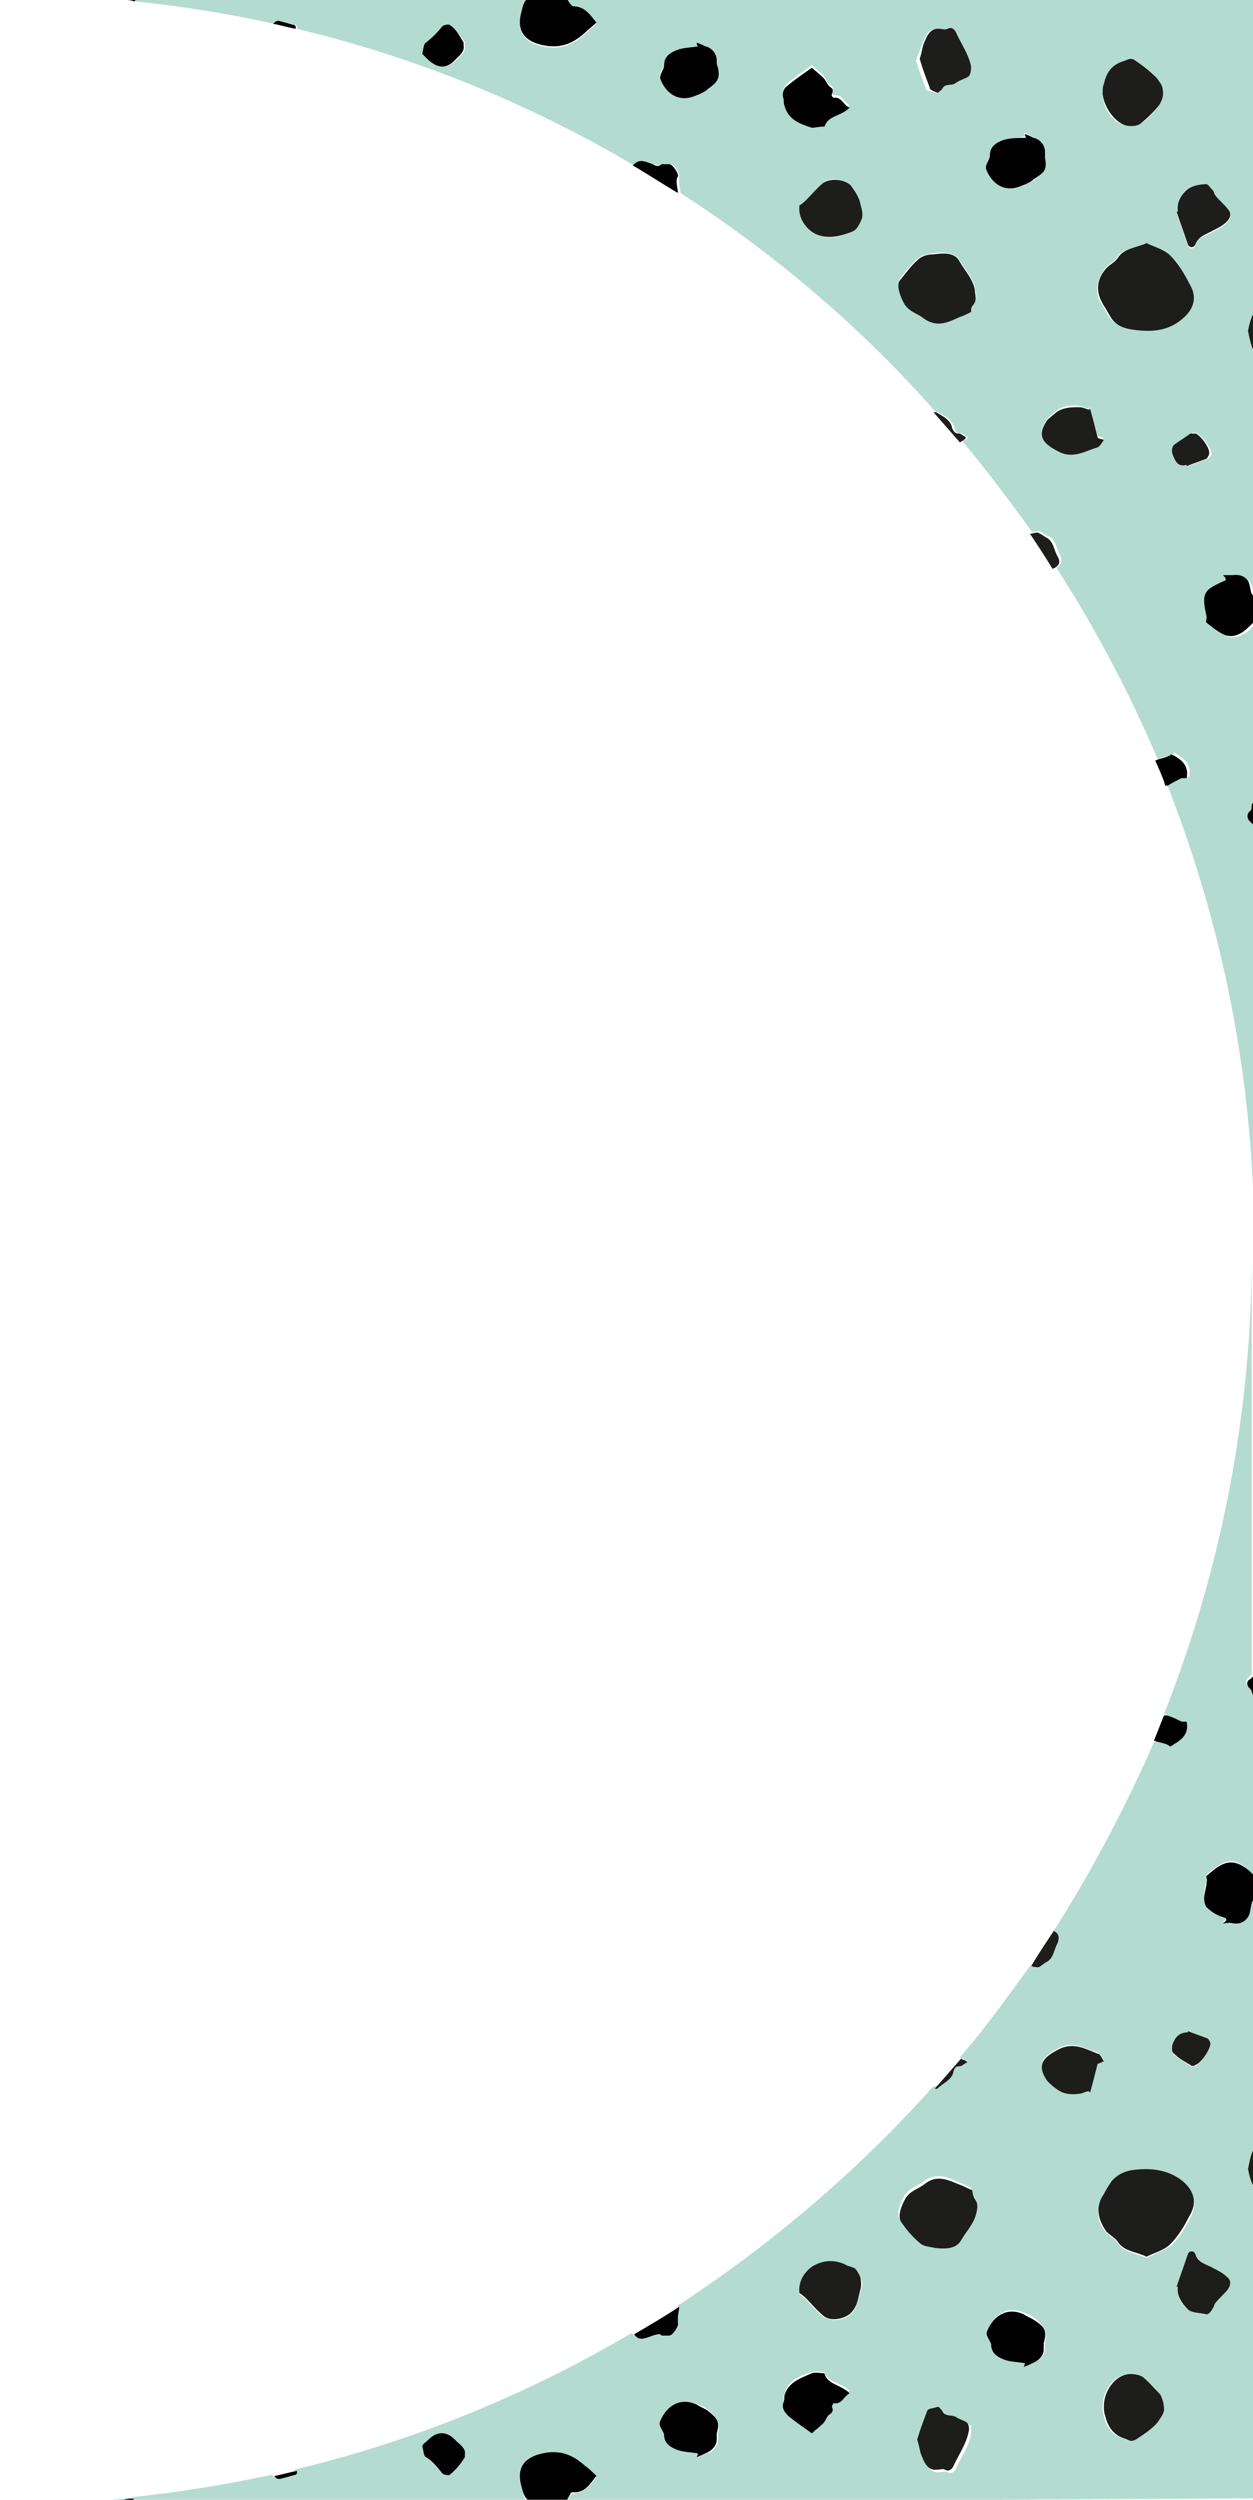 <svg version="1.1" id="Layer_1" xmlns="http://www.w3.org/2000/svg" x="0" y="0" viewBox="0 0 100 199.5" xml:space="preserve"><style>.st0{fill:#b4dbd0}.st1{fill:#1d1d1b}.st2{fill:#010101}</style><path class="st0" d="M93.1 136.9c.4.1.8.4 1.2.5h.4c.2.9-.3 1.4-1 1.8-.1 0-.2.1-.2.1-.4-.3-.9-.3-1.3-.5-2.3 5.3-5 10.4-8.1 15.3.4.2.6.5.3 1s-.3 1.2-.9 1.5c-.2.1-.4.3-.7.4-.2 0-.4-.1-.6-.1-1.8 2.5-3.6 5-5.6 7.3.1 0 .1.1.2.1s.1.1.3.2c-.2.1-.4.3-.6.3-.3 0-.4.2-.5.4-.1.7-.8 1-1.3 1.3h-.2c-6 6.7-12.9 12.6-20.4 17.5 0 .3-.1.6-.1.9v.4c.1.2-.4 1-.7 1h-.6c-.2-.2-.4-.2-.7 0-.8.3-1.1.4-1.6-.1-8.3 4.9-17.3 8.6-26.9 10.9v.2l-.1.1c-.4.1-.7.2-1.1.3-.3.1-.4 0-.6-.2-3.7.8-7.4 1.4-11.2 1.8 0 0 .1 0 .1.1H10c-3.3.3-6.6.5-10 .5l100-.5v-25.1c-.2-.4-.3-.8-.4-1.3.1-.5.3-1 .4-1.5v-19.9c0 .1 0 .1-.1.2-.1.3-.1.6-.2.9-.1.5-.7.8-1.3.7h-.8c.2-.2.4-.4 0-.5-.4-.2-.9-.4-1.2-.7-.2-.2-.3-.5-.3-.8 0-.4.1-.9.2-1.3 0-.2-.1-.5 0-.5.5-.4 1-.8 1.5-1 .7-.2 1.3.1 1.9.7l.3.3v-14.2c0-.1 0-.1-.1-.2 0-.2 0-.4-.2-.5-.4-.3-.2-.7-.1-.8l.3-.3V100c0 13-2.5 25.4-7 36.8.1 0 .2 0 .2.1zm-56 59.2c-.3.5-.7 1-1.2 1.4-.1.1-.5 0-.6-.1-.4-.5-.8-.9-1.3-1.3-.2-.1-.2-.5-.3-.9l.5-.5c.8-.7 1.5-.7 2.2.1.3.3.7.6.6 1.1 0 .1.1.2.1.2zm8.6 2.9l-.2.2c-.1.1-.1.2-.2.3v.1h-3.2c-.3-.2-.4-.7-.5-1.1-.4-1.5.3-2.3 1.7-2.6 1.4-.3 2.4.1 3.4 1 .3.3.6.5.9.8-.5.6-.9 1.3-1.9 1.3zm11.6-4.8v.5c0 .5-.4 1-.9 1.1-.2.1-.4.2-.7.3 0-.2.1-.3.1-.3-.6-.1-1.2-.1-1.7-.3-.5-.2-1-.5-1-1.2 0-.4-.4-.7-.3-1.1.5-1.3 1.6-1.9 2.9-1.3.3.1.7.3.9.5.6.6.9.8.7 1.8zm9.2-2.5s-.2.2-.1.3c.1.3.1.4-.2.6-.2.2-.3.5-.5.7-.3.3-.6.5-.9.8-.7-.5-1.3-.9-1.9-1.4-.3-.2-.5-.5-.4-1 .1-.2 0-.4.1-.6.3-1.2 1.3-1.5 2.2-1.8.3-.1.6 0 1 0 .3.9 1.3.8 2 1.5-.5.3-.6 1-1.3.9zm2-8.2c-.1.5-.3.9-.6 1.2-.5.5-1.6.6-2.2.2-.5-.4-.9-.9-1.3-1.3-.2-.2-.3-.3-.6-.5-.1-.8.3-1.6 1-2.1s1.7-.5 2.6-.2c.3.1.7.2.9.4.2.2.4.6.5.9.1.4-.2.9-.3 1.4zm9 10.8c-.2 1-.8 1.8-1.2 2.7-.1.2-.3.5-.7.3-.2-.1-.4 0-.6 0-.7.1-1-.5-1.2-1-.2-.4-.2-.8-.4-1.4.2-.7.5-1.5.8-2.3.1-.2.5-.3.8-.3.1 0 .3.2.4.3.2.5.8.2 1.1.5.3.2.7.3 1 .5v.7zm.3-17.8c-.2.8-.8 1.4-1.2 2.1-.4.8-1.3.7-2.1.6-.4 0-.9-.1-1.2-.4-.6-.5-1-1.1-1.5-1.7-.3-.4.1-1.4.4-1.9.4-.6 1-.7 1.5-1.1 1.1-.8 2-.3 2.9.1.3.1.5.2.9.4 0 .1 0 .4.2.6.3.5.2.9.1 1.3zm5.6 10.4v.5c0 .5-.4 1-.9 1.1-.2.1-.4.2-.7.3 0-.2.1-.3.1-.3-.6-.1-1.2-.1-1.7-.3-.5-.2-1-.5-1-1.2 0-.4-.4-.7-.3-1.1.5-1.3 1.6-1.9 2.9-1.3.3.1.7.3.9.5.6.6.9.8.7 1.8zm3.6-20l-.1-.1c-.3.1-.5.2-.8.2-.6 0-1.2 0-1.8-.4-.2-.2-.5-.4-.7-.6-1-1.4-.2-2 1-2.6 1.1-.5 2 .1 3 .4.2.1.3.3.5.6-.3.1-.5.1-.5.2-.2.8-.4 1.6-.6 2.3zm5.3 26.4c-.5.5-1 .9-1.6 1.3-.5.4-.7.1-1.1 0-.9-.3-1.3-.9-1.5-1.8-.1-.2-.1-.5-.1-.8 0-1.1.8-2.3 1.8-2.5.4-.1 1-.1 1.3.2.5.4 1 .9 1.4 1.4.2.3.4.8.3 1.2 0 .4-.2.7-.5 1zm-.8-13.1c-.9-.4-1.8-.4-2.3-1.2-.2-.3-.6-.5-.9-.8-.8-.9-.9-1.9-.2-3 .2-.3.4-.7.6-1 .4-.6 1-.8 1.6-.9 1.4-.2 2.8-.2 4 .8 1 .8 1.3 1.8.7 2.9-.4.8-.9 1.6-1.5 2.2-.6.4-1.4.7-2 1zm6.4 1.5c.3.3.4.7.1 1-.3.4-.7.7-1 1.1-.1.1-.1.3-.2.4-.2.2-.4.5-.5.5-.5 0-1.1-.1-1.5-.4-.5-.4-.9-1-.8-1.8h-.1c.3-.9.6-1.7.9-2.6.1-.3.5-.3.6 0 .3.7.9.8 1.4 1.1.4.2.8.4 1.1.7zm-3.1-19.5c.5.2 1.1.4 1.6.6.1.1.2.3.2.4 0 .4-.8 1.5-1.2 1.7H95c-.4-.3-.9-.6-1.3-.9-.2-.2-.2-.6-.1-.8.2-.5.4-1 1.1-.8.1-.1.1-.1.1-.2z"/><path class="st1" d="M94.3 174c-1.2-.9-2.6-1-4-.8-.6.1-1.2.4-1.6.9-.2.3-.4.6-.6 1-.7 1-.5 2 .2 3 .3.3.7.5.9.8.5.8 1.5.8 2.3 1.2.6-.3 1.4-.5 1.9-1 .6-.6 1.1-1.4 1.5-2.2.7-1.1.4-2.1-.6-2.9zm-16.7.8c-.3-.1-.6-.3-.9-.4-1-.4-1.9-.9-2.9-.1-.5.4-1.1.5-1.5 1.1-.3.5-.7 1.4-.4 1.9.4.6.9 1.2 1.5 1.7.3.3.8.3 1.2.4.8.1 1.7.1 2.1-.6.4-.7 1-1.3 1.2-2.1.1-.4.2-.8-.1-1.2-.2-.4-.2-.6-.2-.7zm-9.3 6.3c-.2-.2-.6-.2-.9-.4-.9-.4-1.8-.3-2.6.2-.7.5-1.1 1.3-1 2.1.3.2.4.3.6.5.4.4.8.9 1.3 1.3.5.5 1.7.3 2.2-.2.3-.3.5-.7.6-1.2.1-.5.3-.9.2-1.4 0-.3-.2-.6-.4-.9zm19.3-17.2c-1-.4-1.9-.9-3-.4-1.2.6-2 1.2-1 2.6.2.2.4.4.7.6.5.4 1.1.5 1.8.4.3 0 .5-.2.8-.2l.1.1c.2-.7.4-1.5.6-2.3.1 0 .3-.1.5-.2-.2-.3-.3-.6-.5-.6zm-4.1-7.3c.6-.3.6-1 .9-1.5.2-.5.1-.8-.3-1-.6.9-1.2 1.8-1.8 2.8.2.1.4.1.6.1.2-.1.4-.3.6-.4zm-7.4 8.7c.1-.3.2-.4.5-.4.2 0 .3-.2.6-.3-.1-.1-.2-.2-.3-.2-.1 0-.1-.1-.2-.1l-2.1 2.4h.2c.5-.5 1.2-.7 1.3-1.4zm23.9 9.1v-2.8c-.2.5-.3 1-.4 1.5.1.5.2.9.4 1.3zm-6.4-11.3c-.1.3-.1.7.1.8.4.4.8.6 1.3.9.1.1.3.1.4 0 .4-.1 1.2-1.2 1.2-1.7 0-.1-.1-.3-.2-.4-.5-.2-1.1-.4-1.6-.6v.1c-.7 0-1 .4-1.2.9zm-2.4 26.6c-.3-.2-.9-.3-1.3-.2-1 .2-1.8 1.4-1.8 2.5 0 .3 0 .5.1.8.2.8.6 1.5 1.5 1.8.4.1.5.4 1.1 0 .6-.4 1.2-.8 1.6-1.3.2-.3.5-.7.5-1 0-.4-.1-.8-.3-1.2-.5-.5-.9-1-1.4-1.4zm-14.9 3.2c-.3-.2-.9 0-1.1-.5-.1-.1-.3-.4-.4-.3-.3.1-.7.1-.8.3-.3.8-.6 1.6-.8 2.3.2.6.2 1 .4 1.4.2.5.5 1.1 1.2 1 .2 0 .5-.1.6 0 .4.2.6-.1.7-.3.4-.9 1-1.7 1.2-2.7.1-.3 0-.7-.2-.8-.1-.1-.5-.2-.8-.4zm19.1-13c-.1-.3-.5-.3-.6 0-.3.9-.6 1.7-.9 2.6h.1c-.1.7.3 1.3.8 1.8.3.3 1 .3 1.5.4.2 0 .4-.3.5-.5.1-.1.1-.3.2-.4.3-.4.7-.7 1-1.1.3-.4.2-.8-.1-1-.3-.3-.7-.5-1.1-.7-.5-.3-1.2-.4-1.4-1.1z"/><path class="st2" d="M43.3 195.8c-1.4.3-2.1 1.1-1.7 2.6.1.4.2.8.5 1.1h3.2v-.1c.1-.1.1-.2.2-.3 0-.1.1-.2.2-.2 1 .1 1.4-.7 1.9-1.3-.3-.3-.6-.6-.9-.8-1-.9-2-1.3-3.4-1zm8.8-9.4c.3-.1.6-.2.7 0h.6c.3 0 .8-.8.7-1v-.4c0-.3.1-.6.1-.9-1.2.8-2.4 1.5-3.6 2.2.4.5.7.4 1.5.1zm-41.5 13c-.2 0-.4 0-.7.1h.8l-.1-.1zm11.9-1.6c.4-.1.7-.2 1.1-.3l.1-.1v-.2c-.6.1-1.2.3-1.8.4.1.2.3.3.6.2zm13.9-3c-.7-.8-1.5-.8-2.2-.1-.2.2-.4.3-.5.5.1.4.1.8.3.9.5.3.9.8 1.3 1.3.1.1.5.2.6.1.5-.4.9-.9 1.2-1.4v-.2c.1-.5-.4-.8-.7-1.1zm61.4-46.1c-.6.2-1 .6-1.5 1-.1.1.1.3 0 .5 0 .4-.2.9-.2 1.3 0 .3.1.7.3.8.3.3.8.6 1.2.7.4.1.3.3 0 .5.3 0 .5-.1.8 0 .6.1 1.1-.2 1.3-.7.1-.3.1-.6.2-.9 0-.1 0-.1.1-.2v-2.1l-.3-.3c-.6-.5-1.2-.8-1.9-.6zm-41.3 43.7c-.3-.2-.6-.3-.9-.5-1.3-.6-2.4.1-2.9 1.3-.2.4.2.7.3 1.1 0 .7.5 1 1 1.2.5.2 1.1.2 1.7.3 0 0 0 .1-.1.3.3-.1.5-.2.7-.3.5-.2.9-.6.9-1.1v-.5c.3-1 0-1.2-.7-1.8zm26.1-7.2c-.3-.2-.6-.3-.9-.5-1.3-.6-2.4.1-2.9 1.3-.2.4.2.7.3 1.1 0 .7.5 1 1 1.2.5.2 1.1.2 1.7.3 0 0 0 .1-.1.3.3-.1.5-.2.7-.3.5-.2.9-.6.9-1.1v-.5c.3-1.1 0-1.3-.7-1.8zm-16.8 4.2c-.4 0-.7-.1-1 0-.9.4-1.9.7-2.2 1.8 0 .2 0 .4-.1.6-.1.4.1.7.4 1 .6.5 1.2.9 1.9 1.4.3-.3.6-.5.9-.8.2-.2.3-.6.5-.7.3-.2.3-.4.2-.6 0-.1.1-.3.1-.3.7.1.8-.5 1.3-.8-.7-.7-1.8-.7-2-1.6zm34-54.6c.1.1.1.3.2.5 0 .1 0 .2.1.2v-1.8l-.3.3c-.3.1-.4.5 0 .8zm-6.1 4.4c.7-.4 1.2-.9 1-1.8h-.4c-.4-.2-.8-.4-1.2-.5h-.2c-.3.7-.5 1.3-.8 2 .4.2 1 .2 1.3.5.1-.1.2-.1.3-.2z"/><path class="st0" d="M0-.5c3.4 0 6.7.2 10 .5h.8s-.1 0-.1.1c3.8.4 7.6 1 11.2 1.8.2-.2.3-.3.6-.2.4.1.7.2 1.1.3l.1.1v.2c9.6 2.3 18.6 6 26.9 10.9.5-.5.8-.4 1.6-.1.3.1.6.2.7 0h.6c.3 0 .8.8.7 1v.4c0 .3.1.6.1.9 7.6 4.9 14.5 10.8 20.4 17.5h.2c.5.3 1.1.6 1.3 1.3.1.3.2.4.5.4.2 0 .3.2.6.3-.1.1-.2.2-.3.2-.1 0-.1.1-.2.1 2 2.4 3.8 4.8 5.6 7.3.2-.1.4-.1.6-.1.2.1.4.3.7.4.6.3.6 1 .9 1.5.2.5.1.8-.3 1 3.1 4.8 5.8 9.9 8.1 15.3.4-.2 1-.2 1.3-.5 0 0 .2 0 .2.1.7.4 1.2.9 1 1.8h-.4c-.4.2-.8.4-1.2.5h-.2c4.5 11.4 7 23.8 7 36.8V65.8l-.3-.3c-.2-.2-.3-.6.1-.8.1-.1.1-.3.2-.5 0-.1 0-.2.1-.2V49.8l-.3.3c-.5.5-1.2.9-1.9.7-.6-.2-1-.6-1.5-1-.1-.1.1-.3 0-.5 0-.4-.2-.9-.2-1.3 0-.3.1-.7.3-.8.3-.3.8-.6 1.2-.7.4-.1.3-.3 0-.5.3 0 .5.1.8 0 .6-.1 1.1.2 1.3.7.1.3.1.6.2.9 0 .1 0 .1.1.2V27.9c-.2-.5-.3-1-.4-1.5.2-.5.3-1 .4-1.3V0L0-.5zm37.1 4.1c.1.5-.3.8-.6 1.1-.7.8-1.5.8-2.2.1-.2-.2-.4-.3-.5-.5.1-.4.1-.8.3-.9.5-.3.9-.8 1.3-1.3 0-.1.4-.2.5-.1.5.4.9.9 1.2 1.4 0 0-.1.1 0 .2zm9.6-.9c-1 .9-2 1.3-3.4 1-1.4-.3-2.1-1.1-1.7-2.6.1-.4.2-.8.5-1.1h3.2v.1c.1.1.1.2.2.3 0 .1.1.2.2.2 1-.1 1.4.7 1.9 1.3-.3.3-.6.5-.9.8zm9.8 4.4c-.3.2-.6.3-.9.5-1.3.6-2.4-.1-2.9-1.3-.2-.4.2-.7.3-1.1 0-.7.5-1 1-1.2.5-.2 1.1-.2 1.7-.3 0 0 0-.1-.1-.3.3.1.5.2.7.3.5.2.9.6.9 1.1v.5c.3 1 0 1.2-.7 1.8zm6.1 1.1c0-.2 0-.4-.1-.6-.1-.4.1-.7.4-1 .6-.5 1.2-.9 1.9-1.4.3.3.6.5.9.8.2.2.3.6.5.7.3.2.3.4.2.6 0 .1.1.3.1.3.7-.1.8.5 1.3.8-.7.6-1.8.6-2 1.5-.4 0-.7.1-1 0-.9-.2-2-.5-2.2-1.7zm6.2 9.2c-.1.3-.3.7-.5.9-.2.2-.6.2-.9.4-.9.4-1.8.3-2.6-.2-.7-.5-1.1-1.3-1-2.1.3-.2.4-.3.6-.5.4-.4.8-.9 1.3-1.3.5-.5 1.7-.3 2.2.2.3.3.5.7.6 1.2.1.5.4 1 .3 1.4zM88.1 6.7c.2-.8.6-1.5 1.5-1.8.4-.1.5-.4 1.1 0 .6.4 1.2.8 1.6 1.3.2.3.5.7.5 1 0 .4-.1.8-.3 1.2-.4.5-.8 1.1-1.4 1.4-.3.2-.9.3-1.3.2-1-.2-1.8-1.4-1.8-2.5.1-.3.1-.6.1-.8zM73.7 3.3c.2-.5.5-1.1 1.2-1 .2 0 .5.1.6 0 .4-.2.6.1.7.3.4.9 1 1.7 1.2 2.7.1.3 0 .7-.2.8-.2.3-.7.3-1 .5-.3.2-.9 0-1.1.5-.1.1-.3.4-.4.3-.3-.1-.7-.1-.8-.3-.3-.8-.6-1.6-.8-2.3.3-.7.4-1.1.6-1.5zm4 20.9c-.1.2-.1.5-.2.6-.3.1-.6.3-.9.4-1 .4-1.9.9-2.9.1-.5-.4-1.1-.5-1.5-1.1-.3-.5-.7-1.4-.4-1.9.4-.6.9-1.2 1.5-1.7.3-.3.8-.3 1.2-.4.8-.1 1.7-.1 2.1.6.4.7 1 1.3 1.2 2.1.1.5.2.9-.1 1.3zm4.9-9.9c-.3.2-.6.3-.9.5-1.3.6-2.4-.1-2.9-1.3-.2-.4.2-.7.3-1.1 0-.7.5-1 1-1.2.5-.2 1.1-.2 1.7-.3 0 0 0-.1-.1-.3.3.1.5.2.7.3.5.2.9.6.9 1.1v.5c.3 1.1 0 1.3-.7 1.8zm5 21.3c-1 .4-1.9.9-3 .4-1.2-.6-2-1.2-1-2.6.2-.2.4-.4.7-.6.5-.4 1.1-.5 1.8-.4.3 0 .5.2.8.2l.1-.1c.2.7.4 1.5.6 2.3.1 0 .3.1.5.2-.2.3-.3.6-.5.6zm2.6-9.3c-.6-.1-1.2-.4-1.6-.9-.2-.3-.4-.6-.6-1-.7-1-.5-2 .2-3 .3-.3.7-.5.9-.8.5-.8 1.5-.8 2.3-1.2.6.3 1.4.5 1.9 1 .6.6 1.1 1.4 1.5 2.2.6 1.1.3 2.2-.7 2.9-1.1.9-2.5 1-3.9.8zm6.2 10.3c-.5.2-1.1.4-1.6.6v-.1c-.7.2-1-.2-1.1-.8-.1-.3-.1-.7.1-.8.4-.4.8-.6 1.3-.9.1-.1.3-.1.4 0 .4.1 1.2 1.2 1.2 1.7-.1.1-.2.3-.3.3zm1.5-18.8c-.3.3-.7.5-1.1.7-.5.3-1.2.4-1.4 1.1-.1.3-.5.3-.6 0-.3-.9-.6-1.7-.9-2.6h.1c-.1-.7.3-1.3.8-1.8.3-.3 1-.3 1.5-.4.2 0 .4.3.5.5.1.1.1.3.2.4.3.4.7.7 1 1.1.3.3.2.7-.1 1z"/><path class="st1" d="M94.9 22.6c-.4-.8-.9-1.6-1.5-2.2-.5-.5-1.3-.7-1.9-1-.9.4-1.8.4-2.3 1.2-.2.3-.6.5-.9.8-.8.9-.9 1.9-.2 3 .2.3.4.7.6 1 .4.6 1 .8 1.6.9 1.4.2 2.8.2 4-.8 1-.8 1.3-1.8.6-2.9zm-18.3-1.7c-.4-.8-1.3-.7-2.1-.6-.4 0-.9.1-1.2.4-.6.5-1 1.1-1.5 1.7-.3.4.1 1.4.4 1.9.4.6 1 .7 1.5 1.1 1.1.8 2 .3 2.9-.1.3-.1.5-.2.9-.4 0-.1 0-.4.2-.6.3-.4.1-.8.1-1.2-.2-.9-.8-1.5-1.2-2.2zm-8.7-6.1c-.5-.5-1.6-.6-2.2-.2-.5.4-.9.9-1.3 1.3-.2.2-.3.3-.6.5-.1.8.3 1.6 1 2.1s1.7.5 2.6.2c.3-.1.7-.2.9-.4.2-.2.4-.6.5-.9.1-.5-.1-.9-.2-1.4-.2-.5-.4-.8-.7-1.2zM87 32.6l-.1.1c-.3-.1-.5-.2-.8-.2-.6 0-1.2 0-1.8.4-.2.2-.5.4-.7.6-1 1.4-.2 2 1 2.6 1.1.5 2-.1 3-.4.2-.1.3-.3.5-.6-.3-.1-.5-.1-.5-.2-.2-.8-.4-1.6-.6-2.3zm-2.6 11.8c-.3-.5-.3-1.2-.9-1.5-.2-.1-.4-.3-.7-.4-.2 0-.4.1-.6.1.6.9 1.2 1.8 1.8 2.8.5-.2.7-.5.4-1zm-7.3-9.5c-.2-.1-.4-.3-.6-.3-.3 0-.4-.2-.5-.4-.1-.7-.8-1-1.3-1.3h-.2l2.1 2.4c.1 0 .1-.1.2-.1.1-.1.2-.1.3-.3zm22.9-7v-2.8c-.2.4-.3.8-.4 1.3.1.5.2 1 .4 1.5zm-4.6 6.7H95c-.4.3-.9.6-1.3.9-.2.2-.2.6-.1.8.2.5.4 1 1.1.8v.1c.5-.2 1.1-.4 1.6-.6.1-.1.2-.3.2-.4.1-.4-.7-1.5-1.1-1.6zM89.8 10c.4.1 1 .1 1.3-.2.5-.4 1-.9 1.4-1.4.2-.3.4-.8.3-1.2 0-.4-.3-.7-.5-1-.5-.5-1-.9-1.6-1.3-.5-.4-.7-.1-1.1 0-.9.3-1.3.9-1.5 1.8-.1.2-.1.5-.1.8.1 1 .9 2.2 1.8 2.5zm-15-2.6c.1 0 .3-.2.4-.3.2-.5.8-.2 1.1-.5.3-.2.7-.3 1-.5.2-.2.2-.6.2-.8-.2-1-.8-1.8-1.2-2.7-.1-.2-.3-.5-.7-.3-.2.1-.4 0-.6 0-.7-.1-1 .5-1.2 1-.2.4-.2.8-.4 1.4.2.7.5 1.5.8 2.3 0 .2.4.3.6.4zM97 15.6c-.1-.1-.1-.3-.2-.4-.2-.2-.4-.5-.5-.5-.5 0-1.1.1-1.5.4-.5.4-.9 1-.8 1.8h-.1c.3.9.6 1.7.9 2.6.1.3.5.3.6 0 .3-.7.9-.8 1.4-1.1.4-.2.8-.4 1.1-.7.3-.3.4-.7.1-1-.3-.4-.7-.7-1-1.1z"/><path class="st2" d="M45.7.5l-.2-.2c-.1-.1-.1-.2-.2-.3v-.1h-3.2c-.3.2-.4.7-.5 1.1-.4 1.5.3 2.3 1.7 2.6 1.4.3 2.4-.1 3.4-1 .3-.3.6-.5.9-.8-.5-.6-.9-1.3-1.9-1.3zm8.4 13.6c.1-.2-.4-1-.7-1h-.6c-.2.2-.4.2-.7 0-.8-.3-1.1-.4-1.6.1 1.2.7 2.4 1.5 3.6 2.2 0-.3-.1-.6-.1-.9 0-.1 0-.3.1-.4zM10 0c.2 0 .4 0 .7.1 0 0 .1 0 .1-.1H10zm13.5 2c-.4-.1-.7-.2-1.1-.3-.3-.1-.4 0-.6.2.6.1 1.2.3 1.8.4v-.2l-.1-.1zm12.4 0c-.1-.1-.5 0-.6.1-.4.5-.8.9-1.3 1.3-.2.1-.2.5-.3.9l.5.5c.8.7 1.5.7 2.2-.1.3-.3.7-.6.6-1.1v-.2c-.3-.5-.6-1.1-1.1-1.4zm63.8 44.6c-.1-.5-.7-.8-1.3-.7h-.8c.2.2.4.4 0 .5-.4.2-.9.4-1.2.7-.2.2-.3.5-.3.8 0 .4.1.9.2 1.3 0 .2-.1.5 0 .5.5.4 1 .8 1.5 1 .7.2 1.3-.1 1.9-.7l.3-.3v-2.1c0-.1 0-.1-.1-.2-.1-.2-.1-.5-.2-.8zM57.2 4.8c0-.5-.4-1-.9-1.1-.2-.1-.4-.2-.7-.3 0 .2.1.3.1.3-.6.1-1.2.1-1.7.3-.5.2-1 .5-1 1.2 0 .4-.4.7-.3 1.1.5 1.3 1.6 1.9 2.9 1.3.3-.1.7-.3.9-.5.7-.5 1-.8.8-1.7-.1-.2-.1-.4-.1-.6zm26.2 7.8v-.5c0-.5-.4-1-.9-1.1-.2-.1-.4-.2-.7-.3 0 .2.1.3.1.3-.7 0-1.3 0-1.9.2-.5.2-1 .5-1 1.2 0 .4-.4.7-.3 1.1.5 1.3 1.6 1.9 2.9 1.3.3-.1.7-.3.9-.5.8-.5 1.1-.7.9-1.7zm-17.6-2.5c.3-.9 1.3-.8 2-1.5-.5-.2-.6-.9-1.3-.8 0 0-.2-.2-.1-.3.1-.3.1-.4-.2-.6-.2-.2-.3-.5-.5-.7-.3-.3-.6-.5-.9-.8-.7.5-1.3.9-1.9 1.4-.3.2-.5.5-.4 1 .1.2 0 .4.1.6.3 1.2 1.3 1.5 2.2 1.8.2 0 .6-.1 1-.1zm34 54.6c-.4.3-.2.7-.1.8l.3.3V64c0 .1 0 .1-.1.2 0 .2 0 .4-.1.5zm-5.5-2.6h.4c.2-.9-.3-1.4-1-1.8-.1 0-.2-.1-.2-.1-.4.3-.9.3-1.3.5.3.7.6 1.3.8 2h.2c.3-.2.7-.4 1.1-.6z"/></svg>